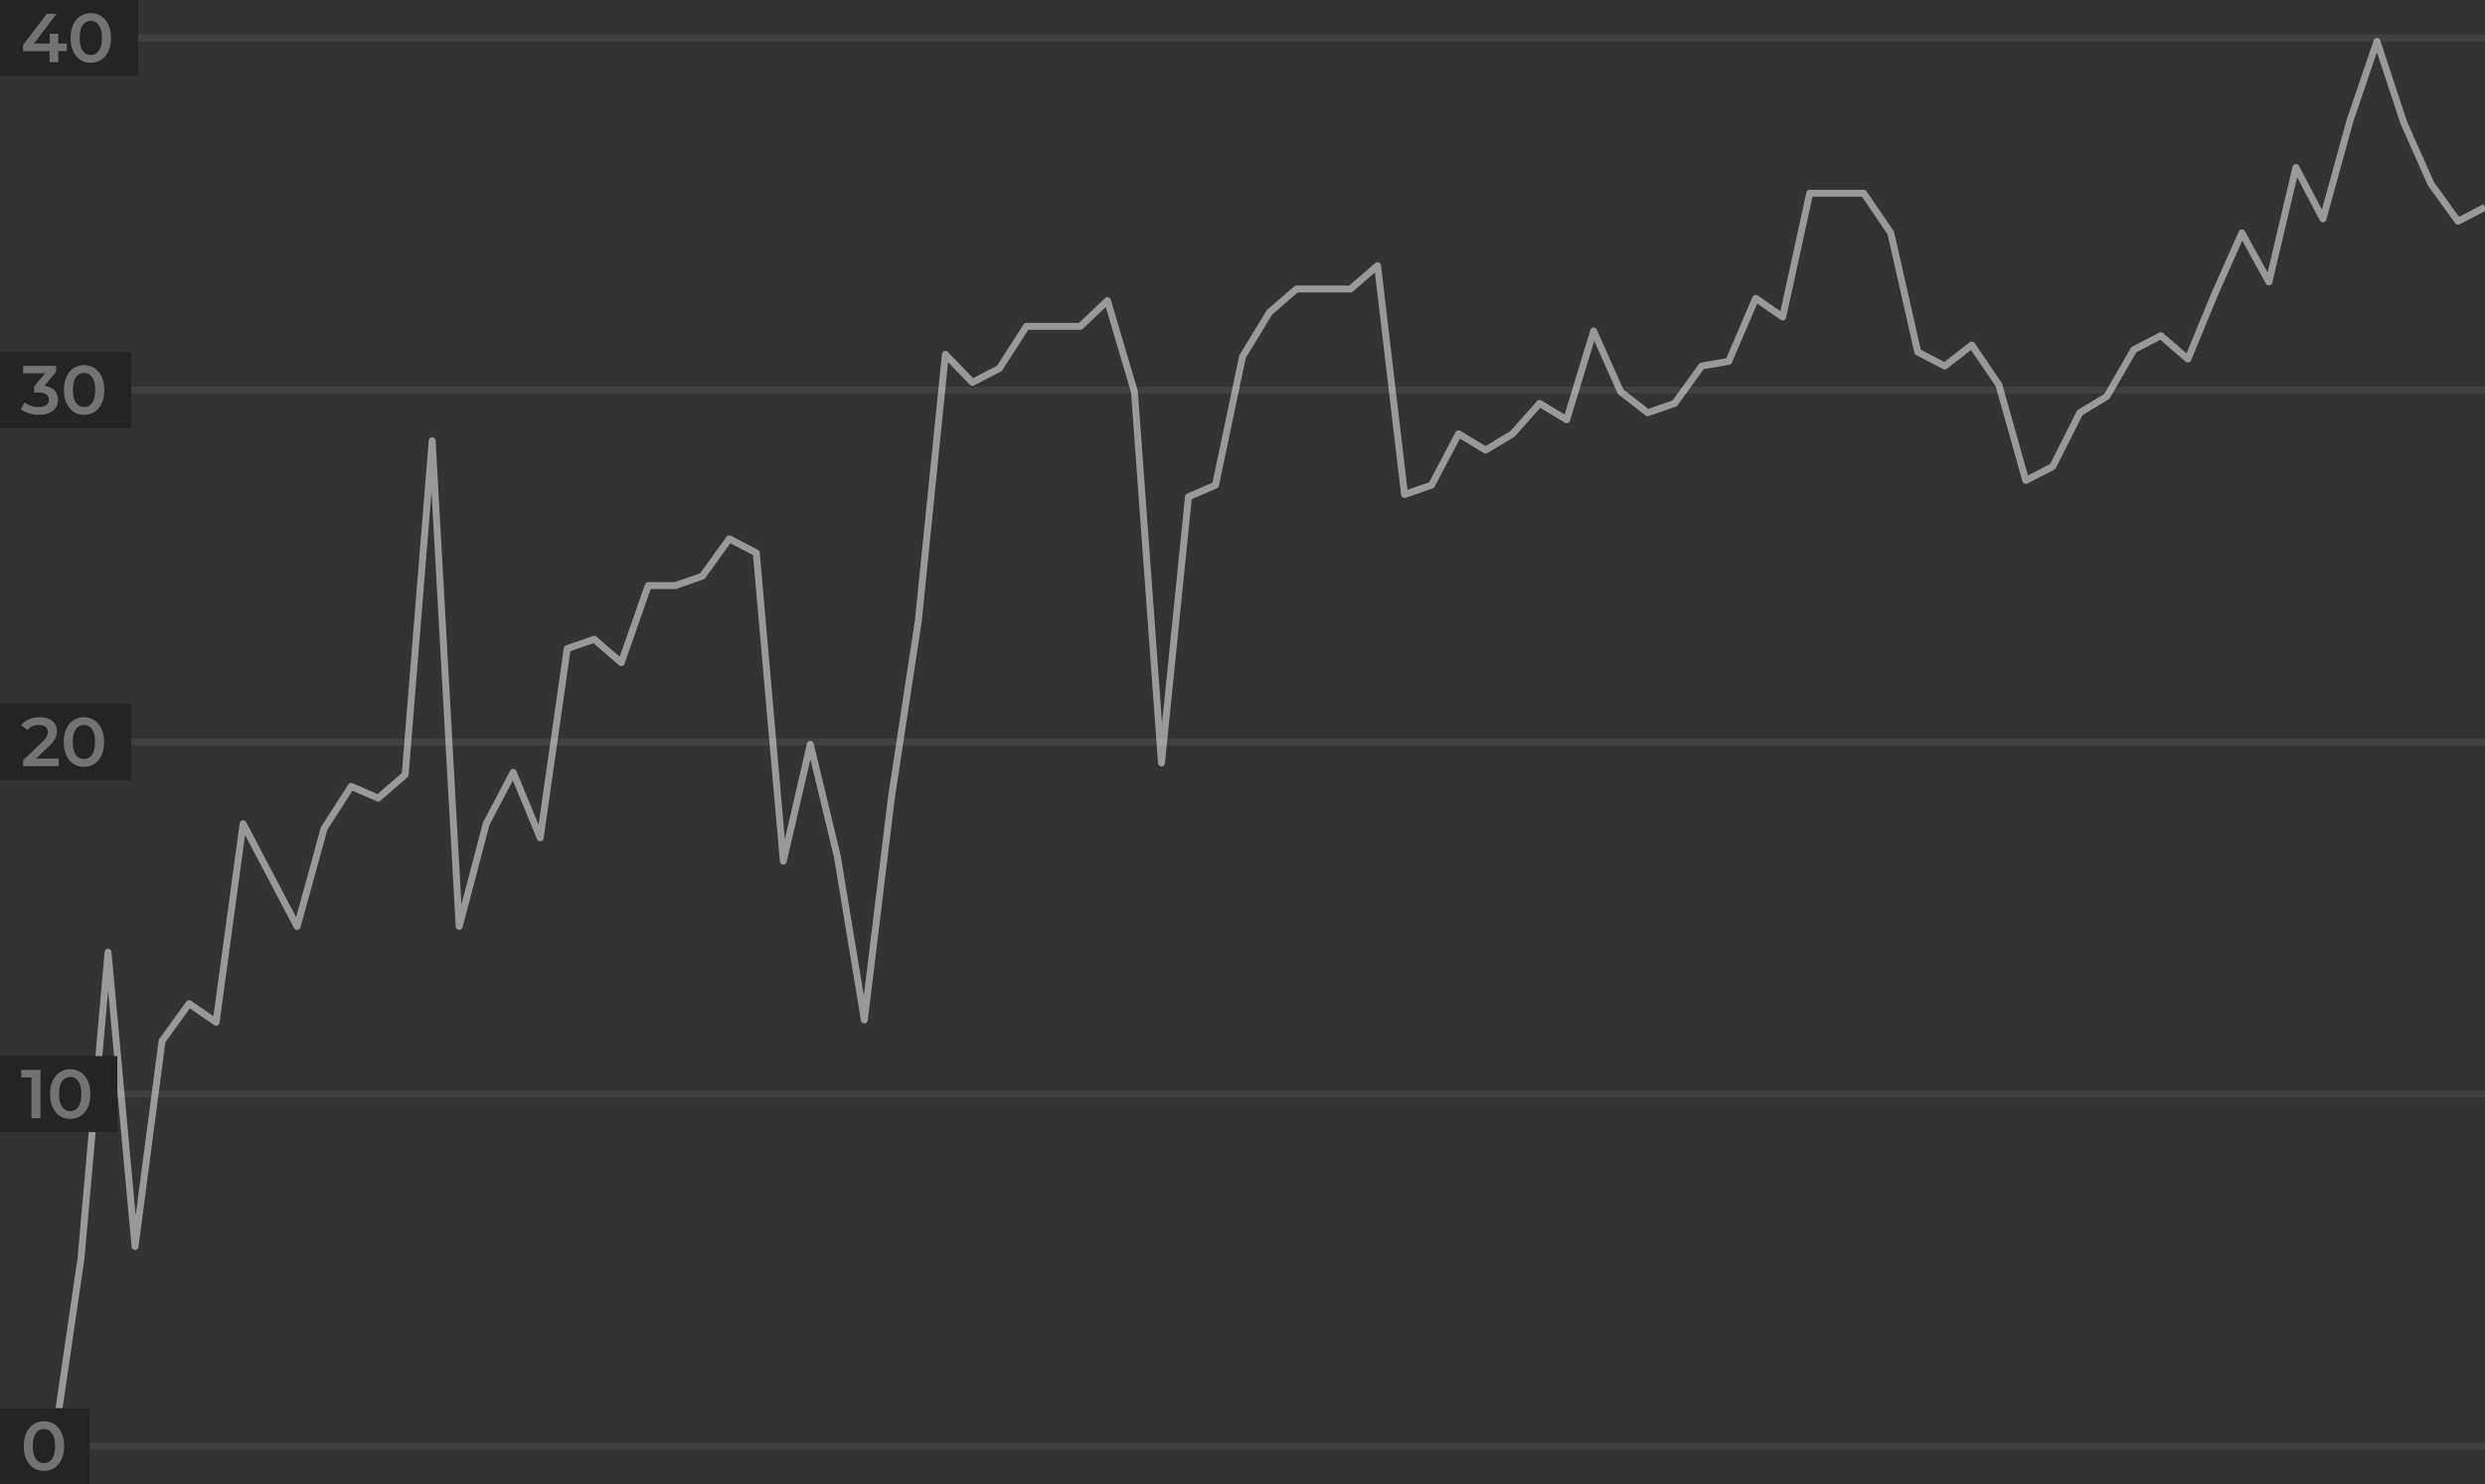 <svg width="360" height="215" viewBox="0 0 360 215" fill="none" xmlns="http://www.w3.org/2000/svg">
<rect x="0" y="0" width="360" height="215" fill="#333333" stroke="none"/>
<rect y="158" width="360" height="1" fill="white" fill-opacity="0.07"/>
<rect y="209" width="360" height="1" fill="white" fill-opacity="0.07"/>
<rect y="107" width="360" height="1" fill="white" fill-opacity="0.07"/>
<rect y="56" width="360" height="1" fill="white" fill-opacity="0.07"/>
<rect y="5" width="360" height="1" fill="white" fill-opacity="0.07"/>
<path d="M0 209H3.913H7.826L11.739 182.272L15.652 137.95L19.565 180.58L23.478 150.807L27.391 145.393L31.304 148.1L35.217 119.342L43.044 134.228L46.956 120.018L50.87 113.928L54.783 115.62L58.696 112.237L62.609 63.855L66.522 134.228L70.435 119.342L74.348 111.898L78.261 121.372L82.174 93.967L86.087 92.613L90 95.997L93.913 84.832H97.826L101.739 83.478L105.652 78.065L109.565 80.095L113.478 124.755L117.391 107.838L121.304 124.078L125.217 147.762L129.13 115.62L133.043 89.907L136.957 51.337L140.87 55.397L144.783 53.367L148.696 47.277H156.522L160.435 43.555L164.348 56.75L168.261 110.545L172.174 71.975L176.087 70.283L180 51.675L183.913 45.247L187.826 41.863H195.652L199.565 38.48L203.478 71.637L207.391 70.283L211.304 62.84L215.217 65.208L219.13 62.84L223.043 58.442L226.957 60.81L230.87 47.953L234.783 56.75L238.696 59.795L242.609 58.442L246.522 53.028L250.435 52.352L254.348 43.217L258.261 45.923L262.174 27.992H270L273.913 33.743L277.826 50.998L281.739 53.028L285.652 49.983L289.565 55.735L293.478 69.607L297.391 67.577L301.304 59.795L305.217 57.427L309.13 50.66L313.044 48.63L316.957 52.013L320.87 42.54L324.783 33.743L328.696 40.848L332.609 24.27L336.522 31.713L340.435 17.503L344.348 6L348.261 17.842L352.174 26.638L356.087 32.052L360 30.022" stroke="white" stroke-opacity="0.5" stroke-linejoin="round"/>
<rect y="153" width="17" height="11" fill="#242424"/>
<path d="M5.86 155V162H4.56V156.09H3.08V155H5.86ZM10.169 162.1C9.609 162.1 9.109 161.96 8.669 161.68C8.229 161.393 7.882 160.98 7.629 160.44C7.375 159.893 7.249 159.247 7.249 158.5C7.249 157.753 7.375 157.11 7.629 156.57C7.882 156.023 8.229 155.61 8.669 155.33C9.109 155.043 9.609 154.9 10.169 154.9C10.729 154.9 11.229 155.043 11.669 155.33C12.115 155.61 12.465 156.023 12.719 156.57C12.972 157.11 13.099 157.753 13.099 158.5C13.099 159.247 12.972 159.893 12.719 160.44C12.465 160.98 12.115 161.393 11.669 161.68C11.229 161.96 10.729 162.1 10.169 162.1ZM10.169 160.97C10.669 160.97 11.062 160.763 11.349 160.35C11.642 159.937 11.789 159.32 11.789 158.5C11.789 157.68 11.642 157.063 11.349 156.65C11.062 156.237 10.669 156.03 10.169 156.03C9.675 156.03 9.282 156.237 8.989 156.65C8.702 157.063 8.559 157.68 8.559 158.5C8.559 159.32 8.702 159.937 8.989 160.35C9.282 160.763 9.675 160.97 10.169 160.97Z" fill="#737373"/>
<rect y="204" width="13" height="11" fill="#242424"/>
<path d="M6.36 213.1C5.8 213.1 5.3 212.96 4.86 212.68C4.42 212.393 4.073 211.98 3.82 211.44C3.567 210.893 3.44 210.247 3.44 209.5C3.44 208.753 3.567 208.11 3.82 207.57C4.073 207.023 4.42 206.61 4.86 206.33C5.3 206.043 5.8 205.9 6.36 205.9C6.92 205.9 7.42 206.043 7.86 206.33C8.307 206.61 8.657 207.023 8.91 207.57C9.163 208.11 9.29 208.753 9.29 209.5C9.29 210.247 9.163 210.893 8.91 211.44C8.657 211.98 8.307 212.393 7.86 212.68C7.42 212.96 6.92 213.1 6.36 213.1ZM6.36 211.97C6.86 211.97 7.253 211.763 7.54 211.35C7.833 210.937 7.98 210.32 7.98 209.5C7.98 208.68 7.833 208.063 7.54 207.65C7.253 207.237 6.86 207.03 6.36 207.03C5.867 207.03 5.473 207.237 5.18 207.65C4.893 208.063 4.75 208.68 4.75 209.5C4.75 210.32 4.893 210.937 5.18 211.35C5.473 211.763 5.867 211.97 6.36 211.97Z" fill="#737373"/>
<rect y="102" width="19" height="11" fill="#242424"/>
<path d="M8.51 109.9V111H3.35V110.13L6.13 107.49C6.443 107.19 6.653 106.93 6.76 106.71C6.873 106.483 6.93 106.26 6.93 106.04C6.93 105.713 6.82 105.463 6.6 105.29C6.38 105.117 6.057 105.03 5.63 105.03C4.917 105.03 4.37 105.273 3.99 105.76L3.08 105.06C3.353 104.693 3.72 104.41 4.18 104.21C4.647 104.003 5.167 103.9 5.74 103.9C6.5 103.9 7.107 104.08 7.56 104.44C8.013 104.8 8.24 105.29 8.24 105.91C8.24 106.29 8.16 106.647 8 106.98C7.84 107.313 7.533 107.693 7.08 108.12L5.21 109.9H8.51ZM12.151 111.1C11.591 111.1 11.091 110.96 10.651 110.68C10.211 110.393 9.864 109.98 9.611 109.44C9.358 108.893 9.231 108.247 9.231 107.5C9.231 106.753 9.358 106.11 9.611 105.57C9.864 105.023 10.211 104.61 10.651 104.33C11.091 104.043 11.591 103.9 12.151 103.9C12.711 103.9 13.211 104.043 13.651 104.33C14.098 104.61 14.448 105.023 14.701 105.57C14.954 106.11 15.081 106.753 15.081 107.5C15.081 108.247 14.954 108.893 14.701 109.44C14.448 109.98 14.098 110.393 13.651 110.68C13.211 110.96 12.711 111.1 12.151 111.1ZM12.151 109.97C12.651 109.97 13.044 109.763 13.331 109.35C13.624 108.937 13.771 108.32 13.771 107.5C13.771 106.68 13.624 106.063 13.331 105.65C13.044 105.237 12.651 105.03 12.151 105.03C11.658 105.03 11.264 105.237 10.971 105.65C10.684 106.063 10.541 106.68 10.541 107.5C10.541 108.32 10.684 108.937 10.971 109.35C11.264 109.763 11.658 109.97 12.151 109.97Z" fill="#737373"/>
<rect y="51" width="19" height="11" fill="#242424"/>
<path d="M6.42 55.89C7.067 55.97 7.56 56.19 7.9 56.55C8.24 56.91 8.41 57.36 8.41 57.9C8.41 58.307 8.307 58.677 8.1 59.01C7.893 59.343 7.58 59.61 7.16 59.81C6.747 60.003 6.24 60.1 5.64 60.1C5.14 60.1 4.657 60.03 4.19 59.89C3.73 59.743 3.337 59.543 3.01 59.29L3.57 58.28C3.823 58.493 4.13 58.663 4.49 58.79C4.857 58.91 5.233 58.97 5.62 58.97C6.08 58.97 6.44 58.877 6.7 58.69C6.967 58.497 7.1 58.237 7.1 57.91C7.1 57.583 6.973 57.33 6.72 57.15C6.473 56.963 6.093 56.87 5.58 56.87H4.94V55.98L6.53 54.09H3.35V53H8.12V53.87L6.42 55.89ZM12.18 60.1C11.62 60.1 11.12 59.96 10.68 59.68C10.24 59.393 9.894 58.98 9.64 58.44C9.387 57.893 9.26 57.247 9.26 56.5C9.26 55.753 9.387 55.11 9.64 54.57C9.894 54.023 10.24 53.61 10.68 53.33C11.12 53.043 11.62 52.9 12.18 52.9C12.74 52.9 13.24 53.043 13.68 53.33C14.127 53.61 14.477 54.023 14.73 54.57C14.984 55.11 15.11 55.753 15.11 56.5C15.11 57.247 14.984 57.893 14.73 58.44C14.477 58.98 14.127 59.393 13.68 59.68C13.24 59.96 12.74 60.1 12.18 60.1ZM12.18 58.97C12.68 58.97 13.074 58.763 13.36 58.35C13.654 57.937 13.8 57.32 13.8 56.5C13.8 55.68 13.654 55.063 13.36 54.65C13.074 54.237 12.68 54.03 12.18 54.03C11.687 54.03 11.294 54.237 11 54.65C10.714 55.063 10.57 55.68 10.57 56.5C10.57 57.32 10.714 57.937 11 58.35C11.294 58.763 11.687 58.97 12.18 58.97Z" fill="#737373"/>
<rect width="20" height="11" fill="#242424"/>
<path d="M9.68 7.41H8.44V9H7.18V7.41H3.34V6.51L6.79 2H8.18L4.93 6.31H7.22V4.9H8.44V6.31H9.68V7.41ZM13.147 9.1C12.587 9.1 12.087 8.96 11.647 8.68C11.207 8.393 10.86 7.98 10.607 7.44C10.354 6.893 10.227 6.247 10.227 5.5C10.227 4.753 10.354 4.11 10.607 3.57C10.86 3.023 11.207 2.61 11.647 2.33C12.087 2.043 12.587 1.9 13.147 1.9C13.707 1.9 14.207 2.043 14.647 2.33C15.094 2.61 15.444 3.023 15.697 3.57C15.95 4.11 16.077 4.753 16.077 5.5C16.077 6.247 15.95 6.893 15.697 7.44C15.444 7.98 15.094 8.393 14.647 8.68C14.207 8.96 13.707 9.1 13.147 9.1ZM13.147 7.97C13.647 7.97 14.04 7.763 14.327 7.35C14.62 6.937 14.767 6.32 14.767 5.5C14.767 4.68 14.62 4.063 14.327 3.65C14.04 3.237 13.647 3.03 13.147 3.03C12.654 3.03 12.26 3.237 11.967 3.65C11.68 4.063 11.537 4.68 11.537 5.5C11.537 6.32 11.68 6.937 11.967 7.35C12.26 7.763 12.654 7.97 13.147 7.97Z" fill="#737373"/>
</svg>
